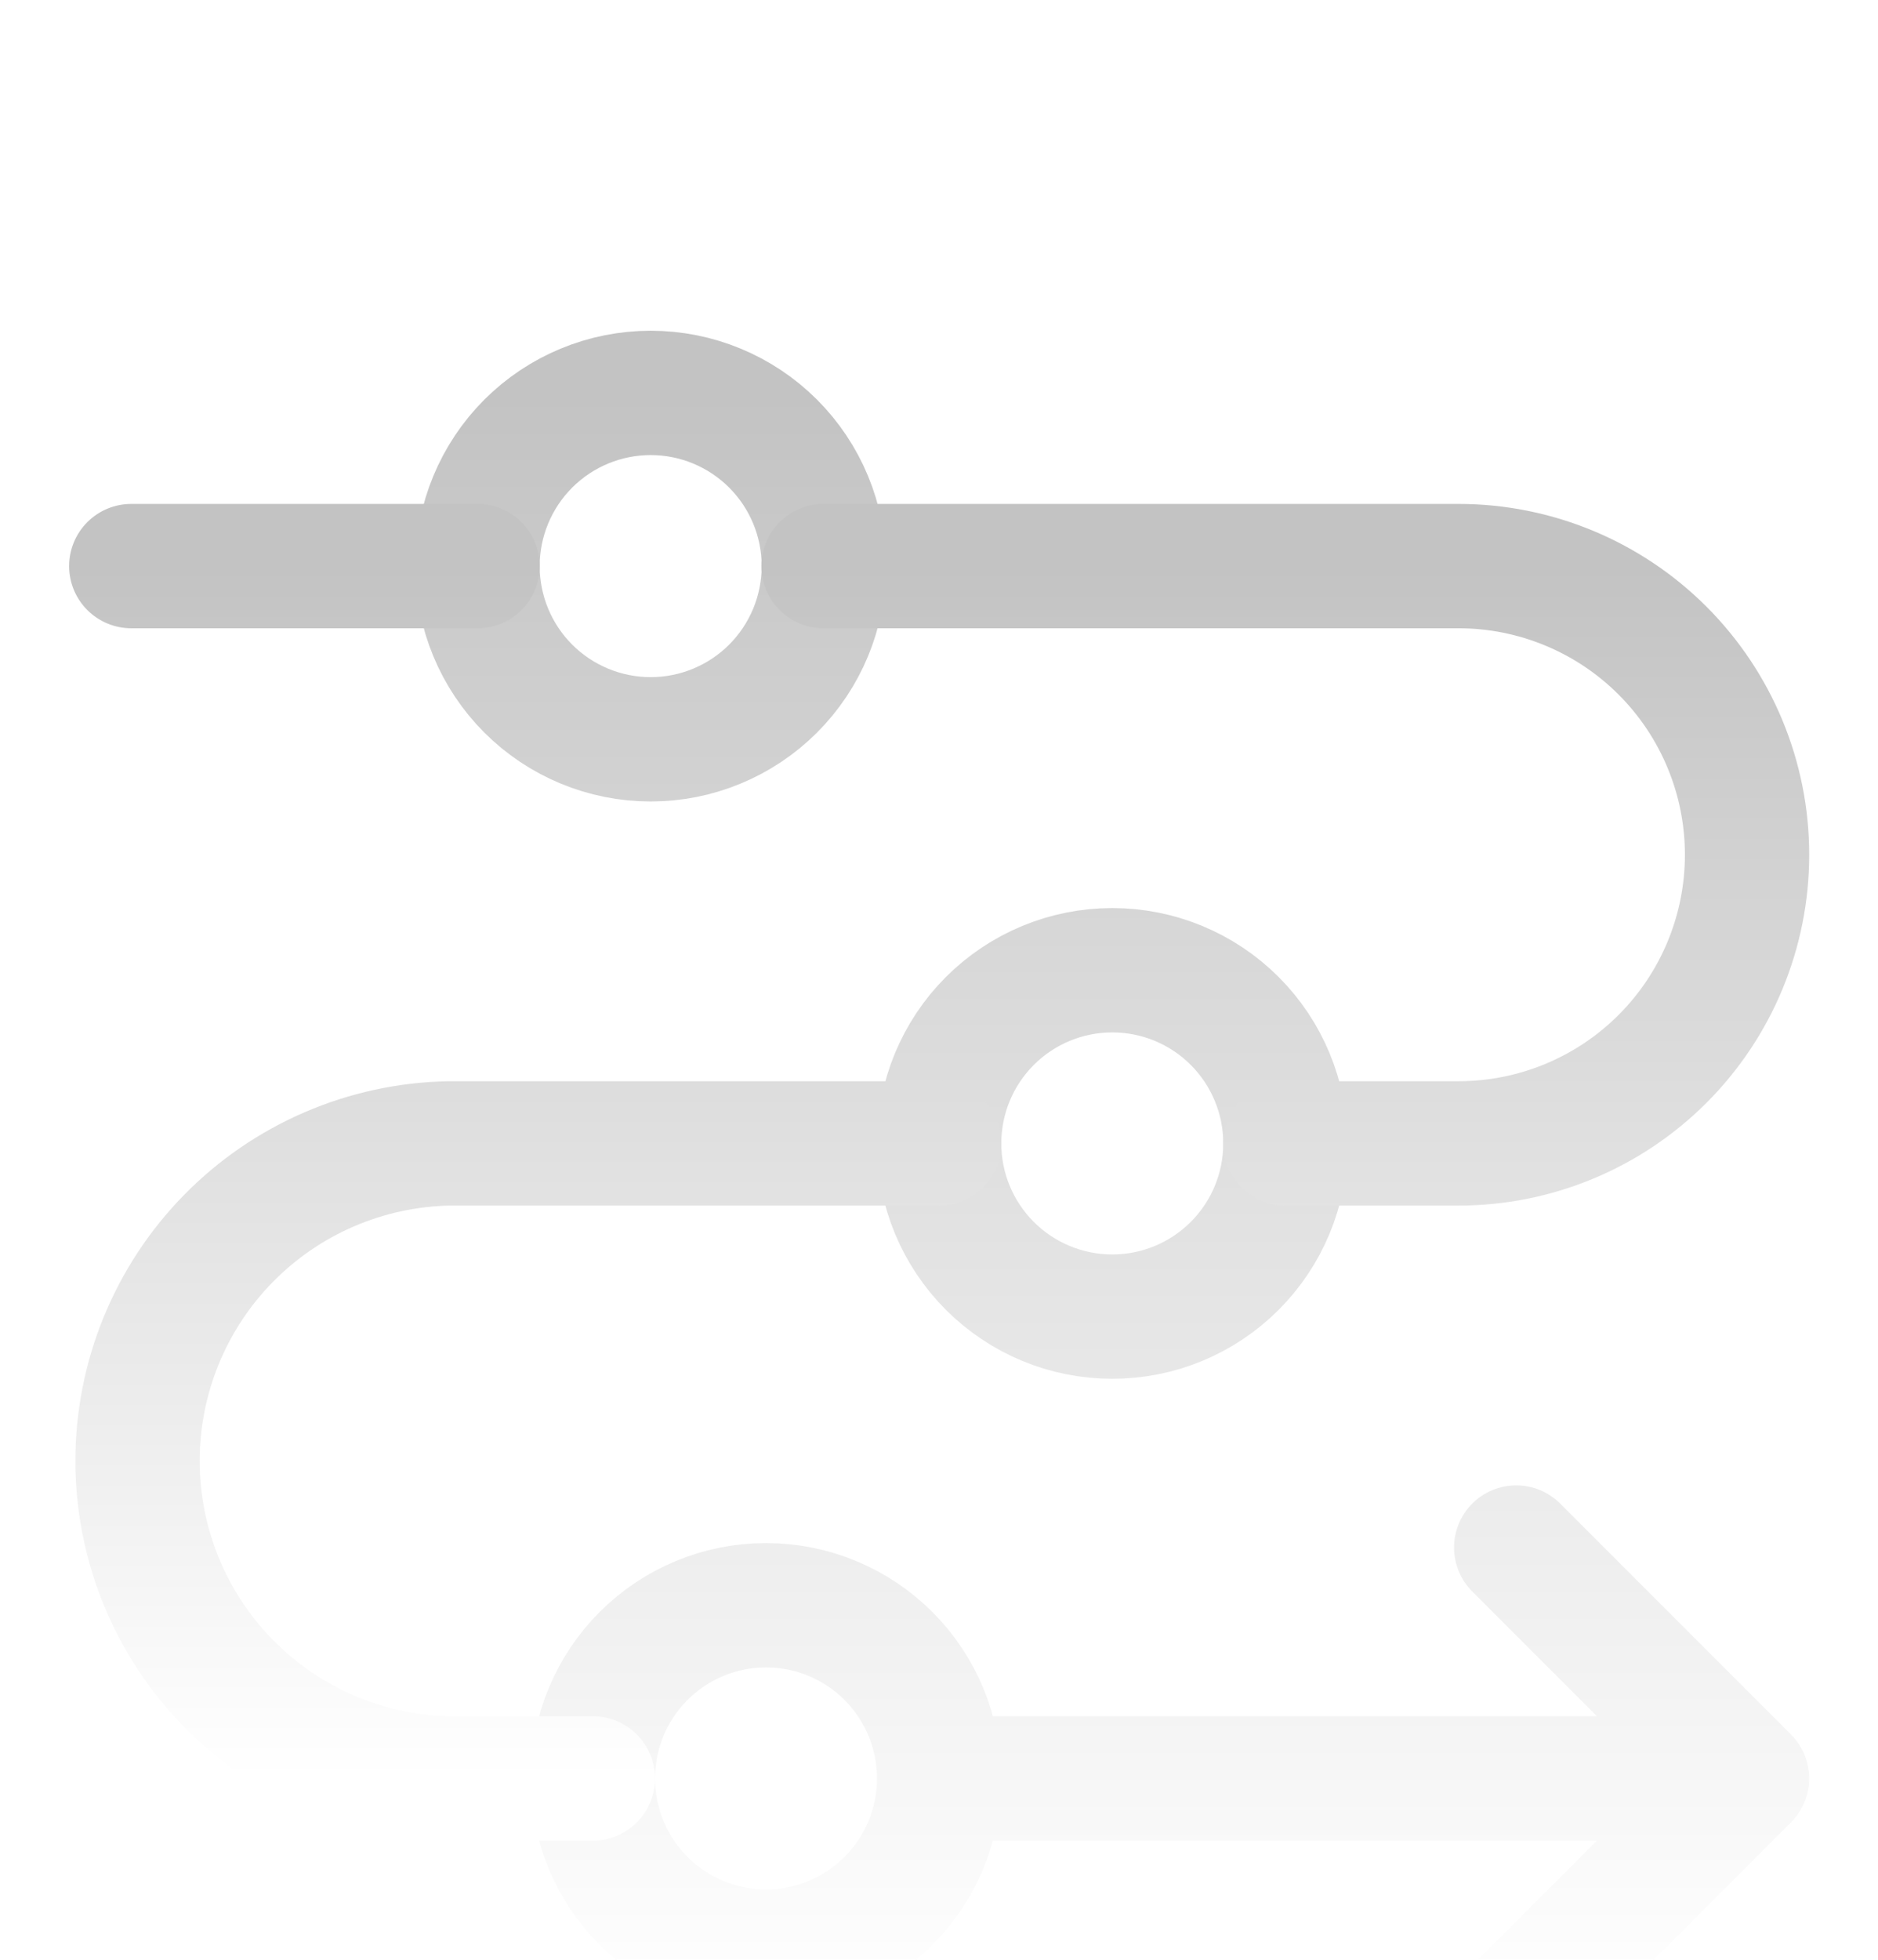 <svg width="116" height="121" viewBox="0 0 116 121" fill="none" xmlns="http://www.w3.org/2000/svg">
<g filter="url(#filter0_di_475_976)">
<path d="M58.009 89.418H107.909M58.009 89.418C58.009 90.823 57.732 92.213 57.195 93.511C56.657 94.808 55.87 95.987 54.877 96.98C53.884 97.973 52.705 98.761 51.407 99.298C50.11 99.836 48.719 100.112 47.315 100.112C45.911 100.112 44.52 99.836 43.223 99.298C41.925 98.761 40.746 97.973 39.753 96.98C38.76 95.987 37.972 94.808 37.435 93.511C36.898 92.213 36.621 90.823 36.621 89.418C36.621 88.014 36.898 86.624 37.435 85.326C37.972 84.029 38.76 82.85 39.753 81.857C40.746 80.864 41.925 80.076 43.223 79.539C44.52 79.001 45.911 78.725 47.315 78.725C48.719 78.725 50.11 79.001 51.407 79.539C52.705 80.076 53.884 80.864 54.877 81.857C55.87 82.85 56.657 84.029 57.195 85.326C57.732 86.624 58.009 88.014 58.009 89.418ZM107.909 89.418L93.653 75.162M107.909 89.418L93.653 103.674M29.497 14.569C29.497 17.405 30.624 20.125 32.629 22.131C34.635 24.136 37.355 25.263 40.191 25.263C43.027 25.263 45.747 24.136 47.753 22.131C49.758 20.125 50.885 17.405 50.885 14.569C50.885 11.733 49.758 9.013 47.753 7.007C45.747 5.002 43.027 3.875 40.191 3.875C37.355 3.875 34.635 5.002 32.629 7.007C30.624 9.013 29.497 11.733 29.497 14.569ZM58.009 50.213C58.009 53.049 59.136 55.769 61.141 57.774C63.147 59.78 65.867 60.907 68.703 60.907C71.539 60.907 74.259 59.78 76.264 57.774C78.27 55.769 79.397 53.049 79.397 50.213C79.397 47.376 78.27 44.656 76.264 42.651C74.259 40.645 71.539 39.519 68.703 39.519C65.867 39.519 63.147 40.645 61.141 42.651C59.136 44.656 58.009 47.376 58.009 50.213Z" stroke="url(#paint0_linear_475_976)" stroke-width="7.677" stroke-linecap="round" stroke-linejoin="round"/>
<path d="M58.008 50.212H27.715C22.583 50.314 17.696 52.424 14.102 56.089C10.509 59.754 8.496 64.682 8.496 69.815C8.496 74.948 10.509 79.876 14.102 83.541C17.696 87.206 22.583 89.316 27.715 89.418H36.62M79.396 50.212H90.09C94.816 50.212 99.35 48.334 102.692 44.992C106.034 41.65 107.912 37.117 107.912 32.39C107.912 27.664 106.034 23.131 102.692 19.788C99.35 16.446 94.816 14.568 90.09 14.568H50.869M29.496 14.568H8.108" stroke="url(#paint1_linear_475_976)" stroke-width="7.677" stroke-linecap="round" stroke-linejoin="round"/>
</g>
<defs>
<filter id="filter0_di_475_976" x="0.615" y="0.036" width="114.79" height="120.971" filterUnits="userSpaceOnUse" color-interpolation-filters="sRGB">
<feFlood flood-opacity="0" result="BackgroundImageFix"/>
<feColorMatrix in="SourceAlpha" type="matrix" values="0 0 0 0 0 0 0 0 0 0 0 0 0 0 0 0 0 0 127 0" result="hardAlpha"/>
<feOffset dy="9.84"/>
<feGaussianBlur stdDeviation="1.827"/>
<feComposite in2="hardAlpha" operator="out"/>
<feColorMatrix type="matrix" values="0 0 0 0 0 0 0 0 0 0 0 0 0 0 0 0 0 0 0.25 0"/>
<feBlend mode="normal" in2="BackgroundImageFix" result="effect1_dropShadow_475_976"/>
<feBlend mode="normal" in="SourceGraphic" in2="effect1_dropShadow_475_976" result="shape"/>
<feColorMatrix in="SourceAlpha" type="matrix" values="0 0 0 0 0 0 0 0 0 0 0 0 0 0 0 0 0 0 127 0" result="hardAlpha"/>
<feOffset dy="10.543"/>
<feGaussianBlur stdDeviation="2.495"/>
<feComposite in2="hardAlpha" operator="arithmetic" k2="-1" k3="1"/>
<feColorMatrix type="matrix" values="0 0 0 0 0.538 0 0 0 0 0.538 0 0 0 0 0.538 0 0 0 0.22 0"/>
<feBlend mode="normal" in2="shape" result="effect2_innerShadow_475_976"/>
</filter>
<linearGradient id="paint0_linear_475_976" x1="68.703" y1="3.875" x2="68.703" y2="103.674" gradientUnits="userSpaceOnUse">
<stop stop-color="#C3C3C3"/>
<stop offset="1" stop-color="white"/>
</linearGradient>
<linearGradient id="paint1_linear_475_976" x1="58.01" y1="14.568" x2="58.01" y2="89.418" gradientUnits="userSpaceOnUse">
<stop stop-color="#C3C3C3"/>
<stop offset="1" stop-color="white"/>
</linearGradient>
</defs>
</svg>
